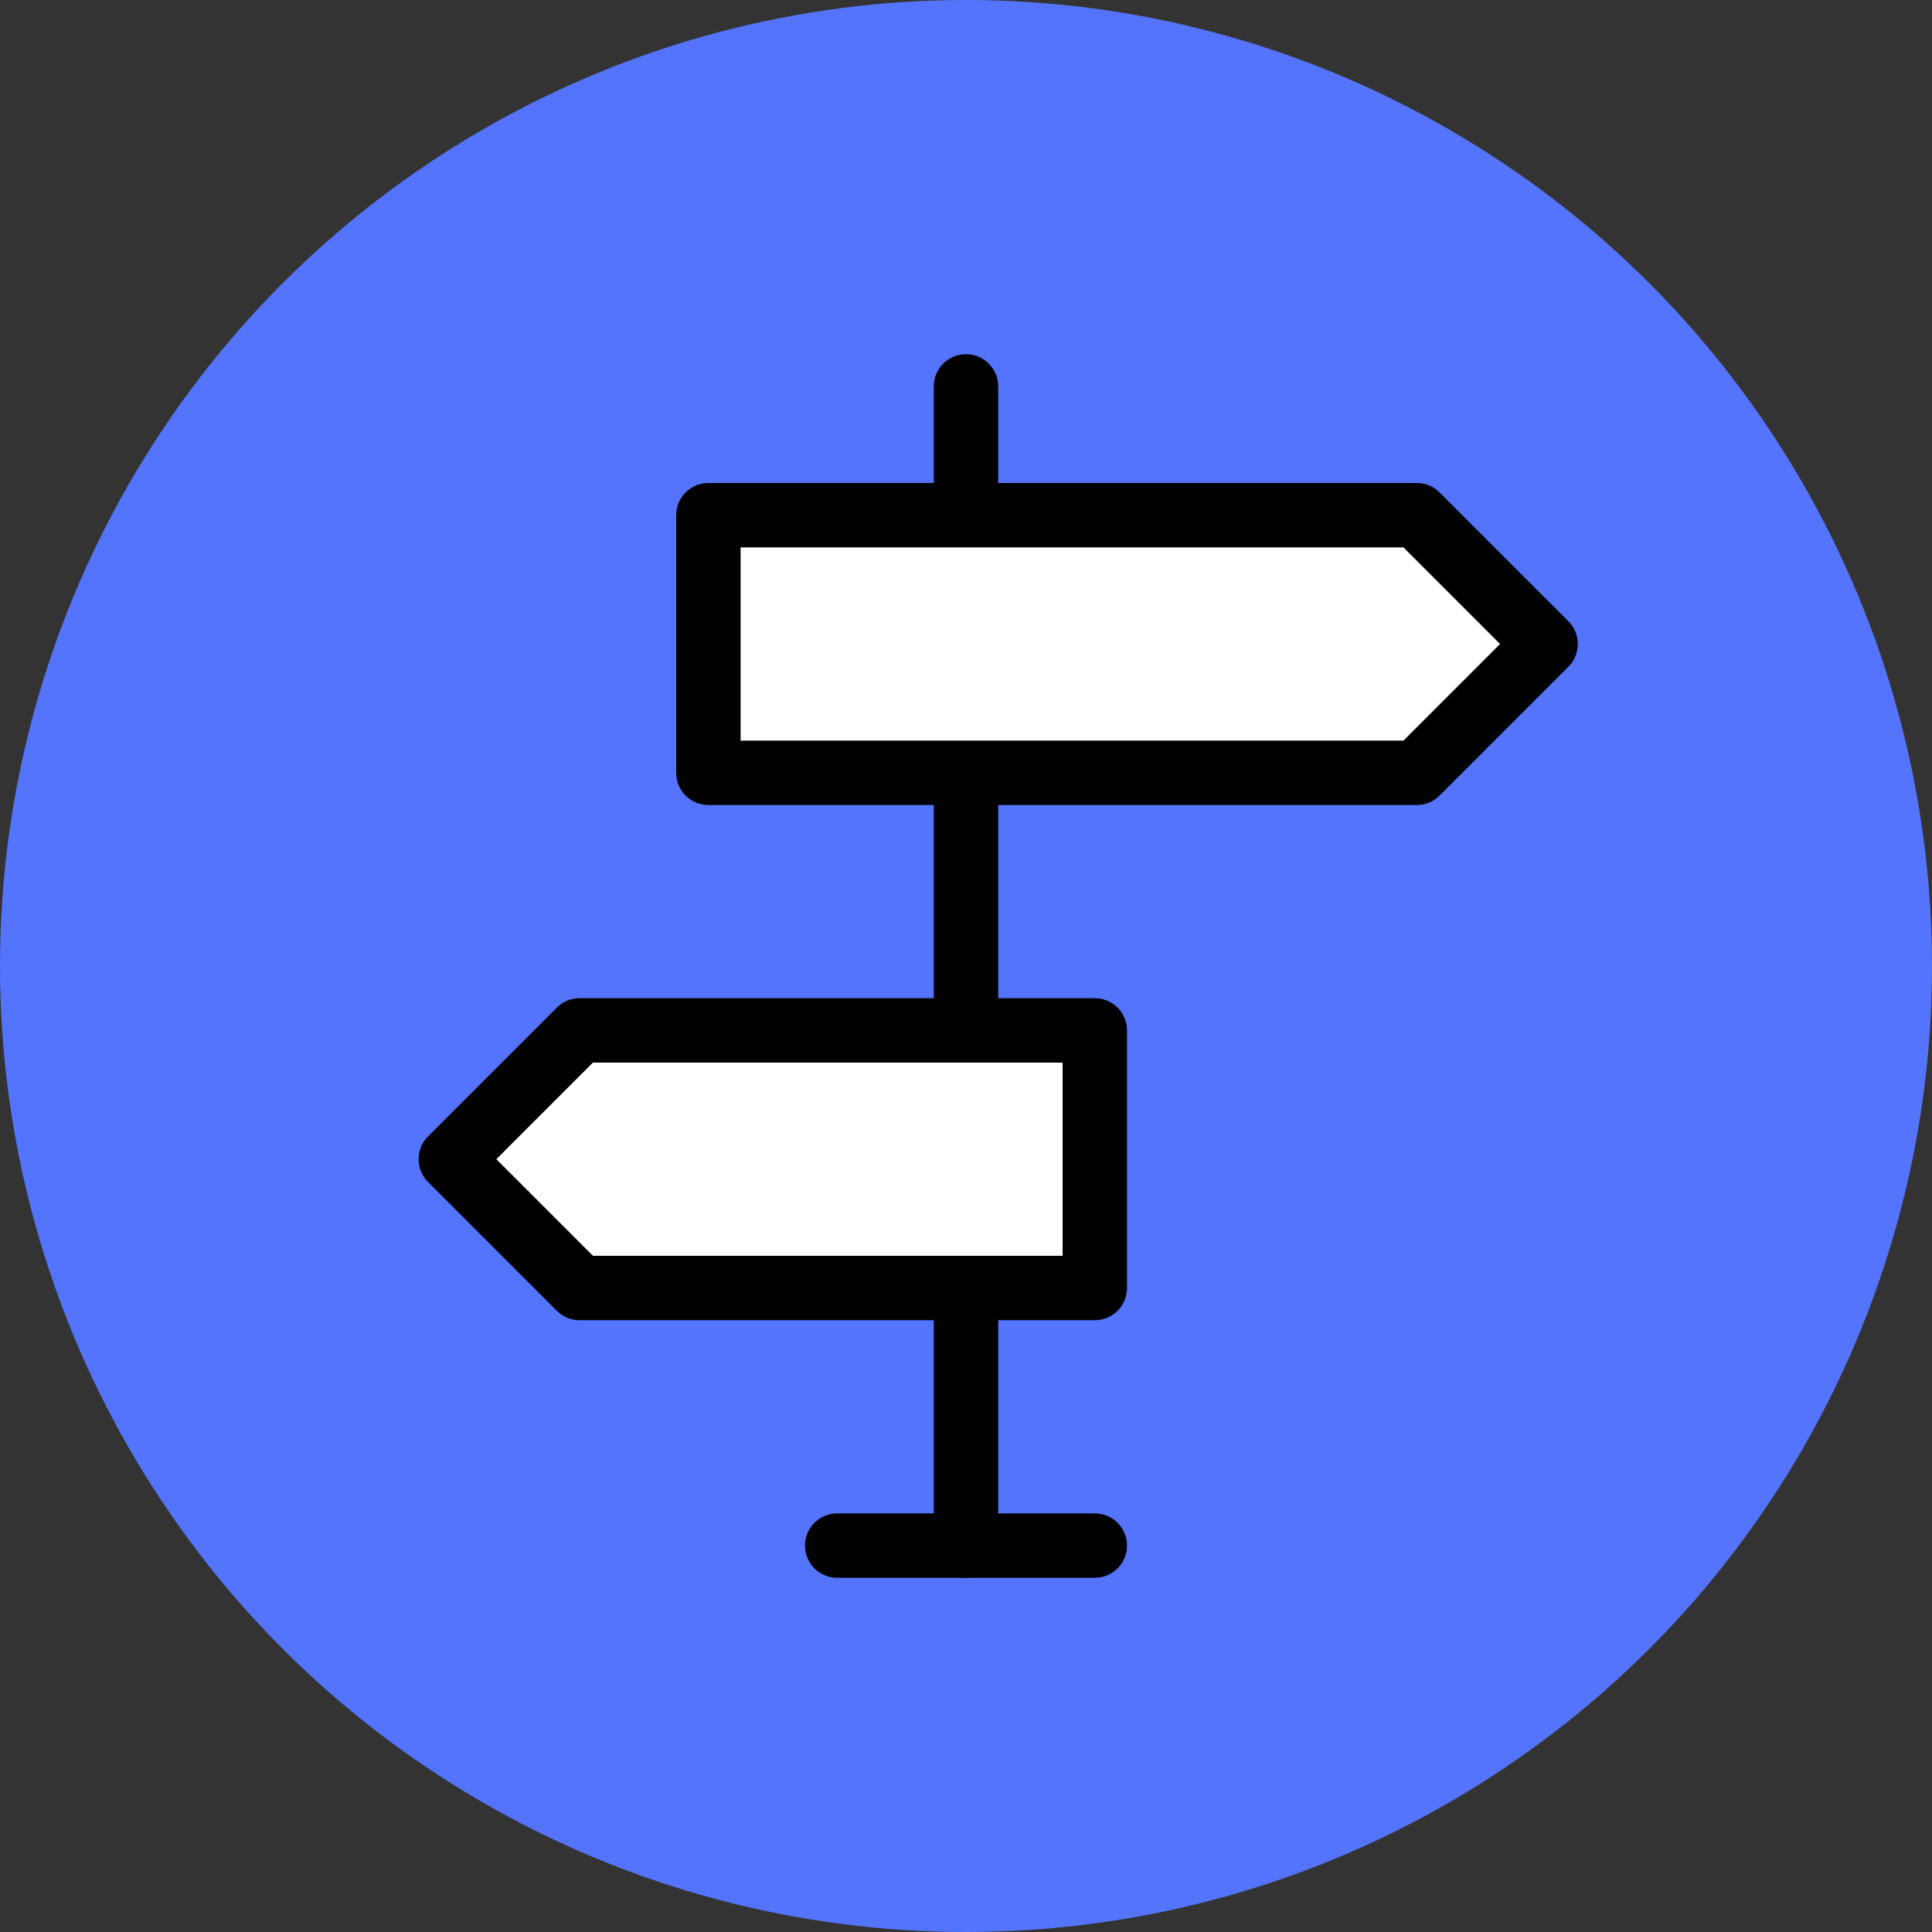 <svg xmlns="http://www.w3.org/2000/svg" class="icon icon-tabler icon-tabler-directions" width="250px" height="250px" viewBox="0 0 24 24" stroke-width="1.00" stroke="rgba(1, 1, 1, 1)" fill="rgba(255, 255, 255, 1)" stroke-linecap="round" stroke-linejoin="round"><rect x="0" y="0" width="24" height="24" fill="#333333" stroke="none"/><circle cx="50%" cy="50%" r="50%" stroke="none" stroke-width="0" fill="rgba(84, 116, 253, 1)"/><g transform="translate(2.40, 2.40) scale(0.8)"><path stroke="none" d="M0 0h24v24H0z" fill="none"/><path d="M12 21v-4"/><path d="M12 13v-4"/><path d="M12 5v-2"/><path d="M10 21h4"/><path d="M8 5v4h11l2 -2l-2 -2z"/><path d="M14 13v4h-8l-2 -2l2 -2z"/></g>
  
  
  
  
  
  
  
</svg>